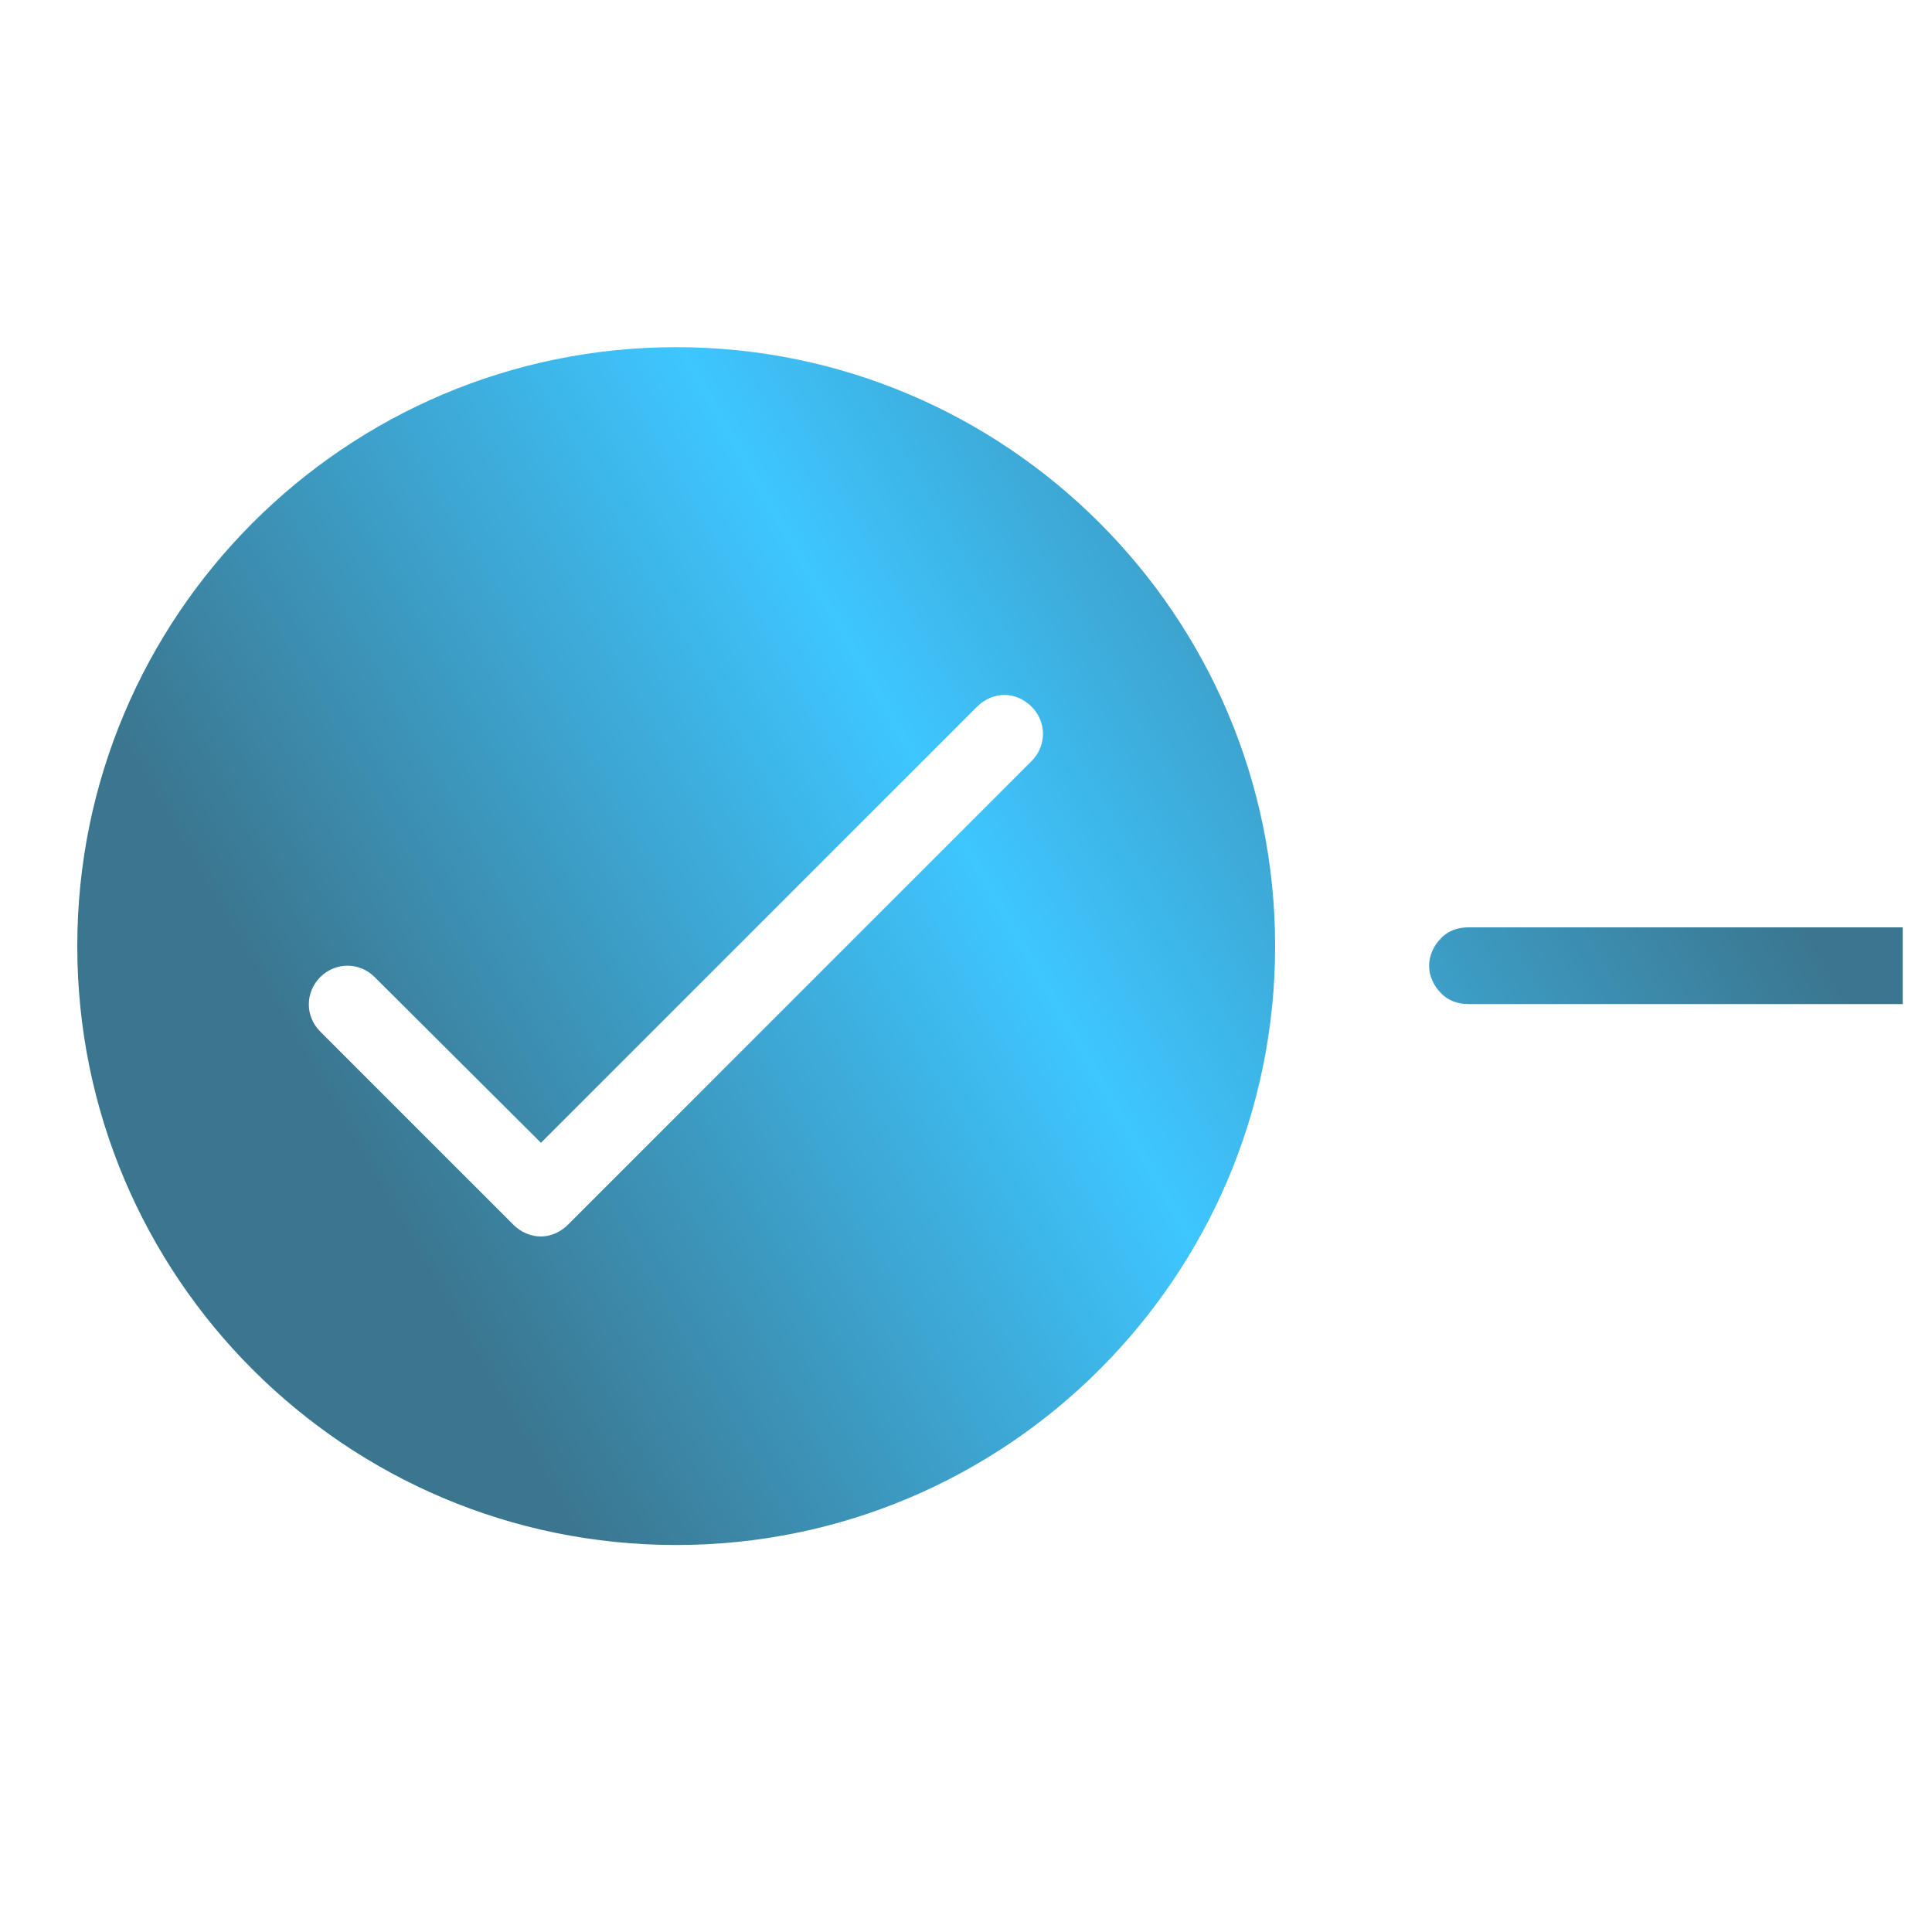 <svg width="33" height="33" viewBox="0 0 33 33" fill="none" xmlns="http://www.w3.org/2000/svg" xmlns:xlink="http://www.w3.org/1999/xlink">
	<desc>
			Created with Pixso.
	</desc>
	<defs>
		<clipPath id="clip177_1853">
			<rect id="icons8_checked_radio_button 2" rx="-0.5" width="32" height="32" transform="translate(0.5 0.5)" fill="white" fill-opacity="0"/>
		</clipPath>
		<linearGradient x1="37.062" y1="5.94" x2="1.32" y2="26.409" id="paint_linear_177_1854_0" gradientUnits="userSpaceOnUse">
			<stop offset="0.25" stop-color="#3B768F"/>
			<stop offset="0.536" stop-color="#3EC6FF"/>
			<stop offset="0.818" stop-color="#3B768F"/>
		</linearGradient>
	</defs>
	<rect id="icons8_checked_radio_button 2" rx="-0.5" width="32" height="32" transform="translate(0.5 0.5)" fill="#FFFFFF" fill-opacity="0"/>
	<g clip-path="url(#clip177_1853)">
		<path id="Vector" d="M11.55 5.93C5.9 5.93 1.32 10.52 1.32 16.16C1.32 21.81 5.9 26.39 11.55 26.39C17.19 26.39 21.78 21.81 21.78 16.16C21.78 10.52 17.19 5.93 11.55 5.93ZM17.16 11.87C17.32 11.87 17.49 11.94 17.62 12.07C17.88 12.33 17.88 12.74 17.62 13L9.7 20.92C9.57 21.05 9.4 21.12 9.24 21.12C9.07 21.12 8.9 21.05 8.77 20.92L5.47 17.62C5.21 17.36 5.21 16.95 5.47 16.69C5.73 16.43 6.14 16.43 6.4 16.69L9.24 19.52L16.69 12.07C16.82 11.94 16.99 11.87 17.16 11.87ZM25.08 15.84C24.9 15.84 24.73 15.9 24.61 16.03C24.49 16.15 24.41 16.32 24.41 16.5C24.41 16.67 24.49 16.84 24.61 16.96C24.73 17.09 24.9 17.15 25.08 17.15L33 17.15L33 15.84L25.08 15.84Z" fill="url(#paint_linear_177_1854_0)" fill-opacity="1" fill-rule="nonzero"/>
	</g>
</svg>
